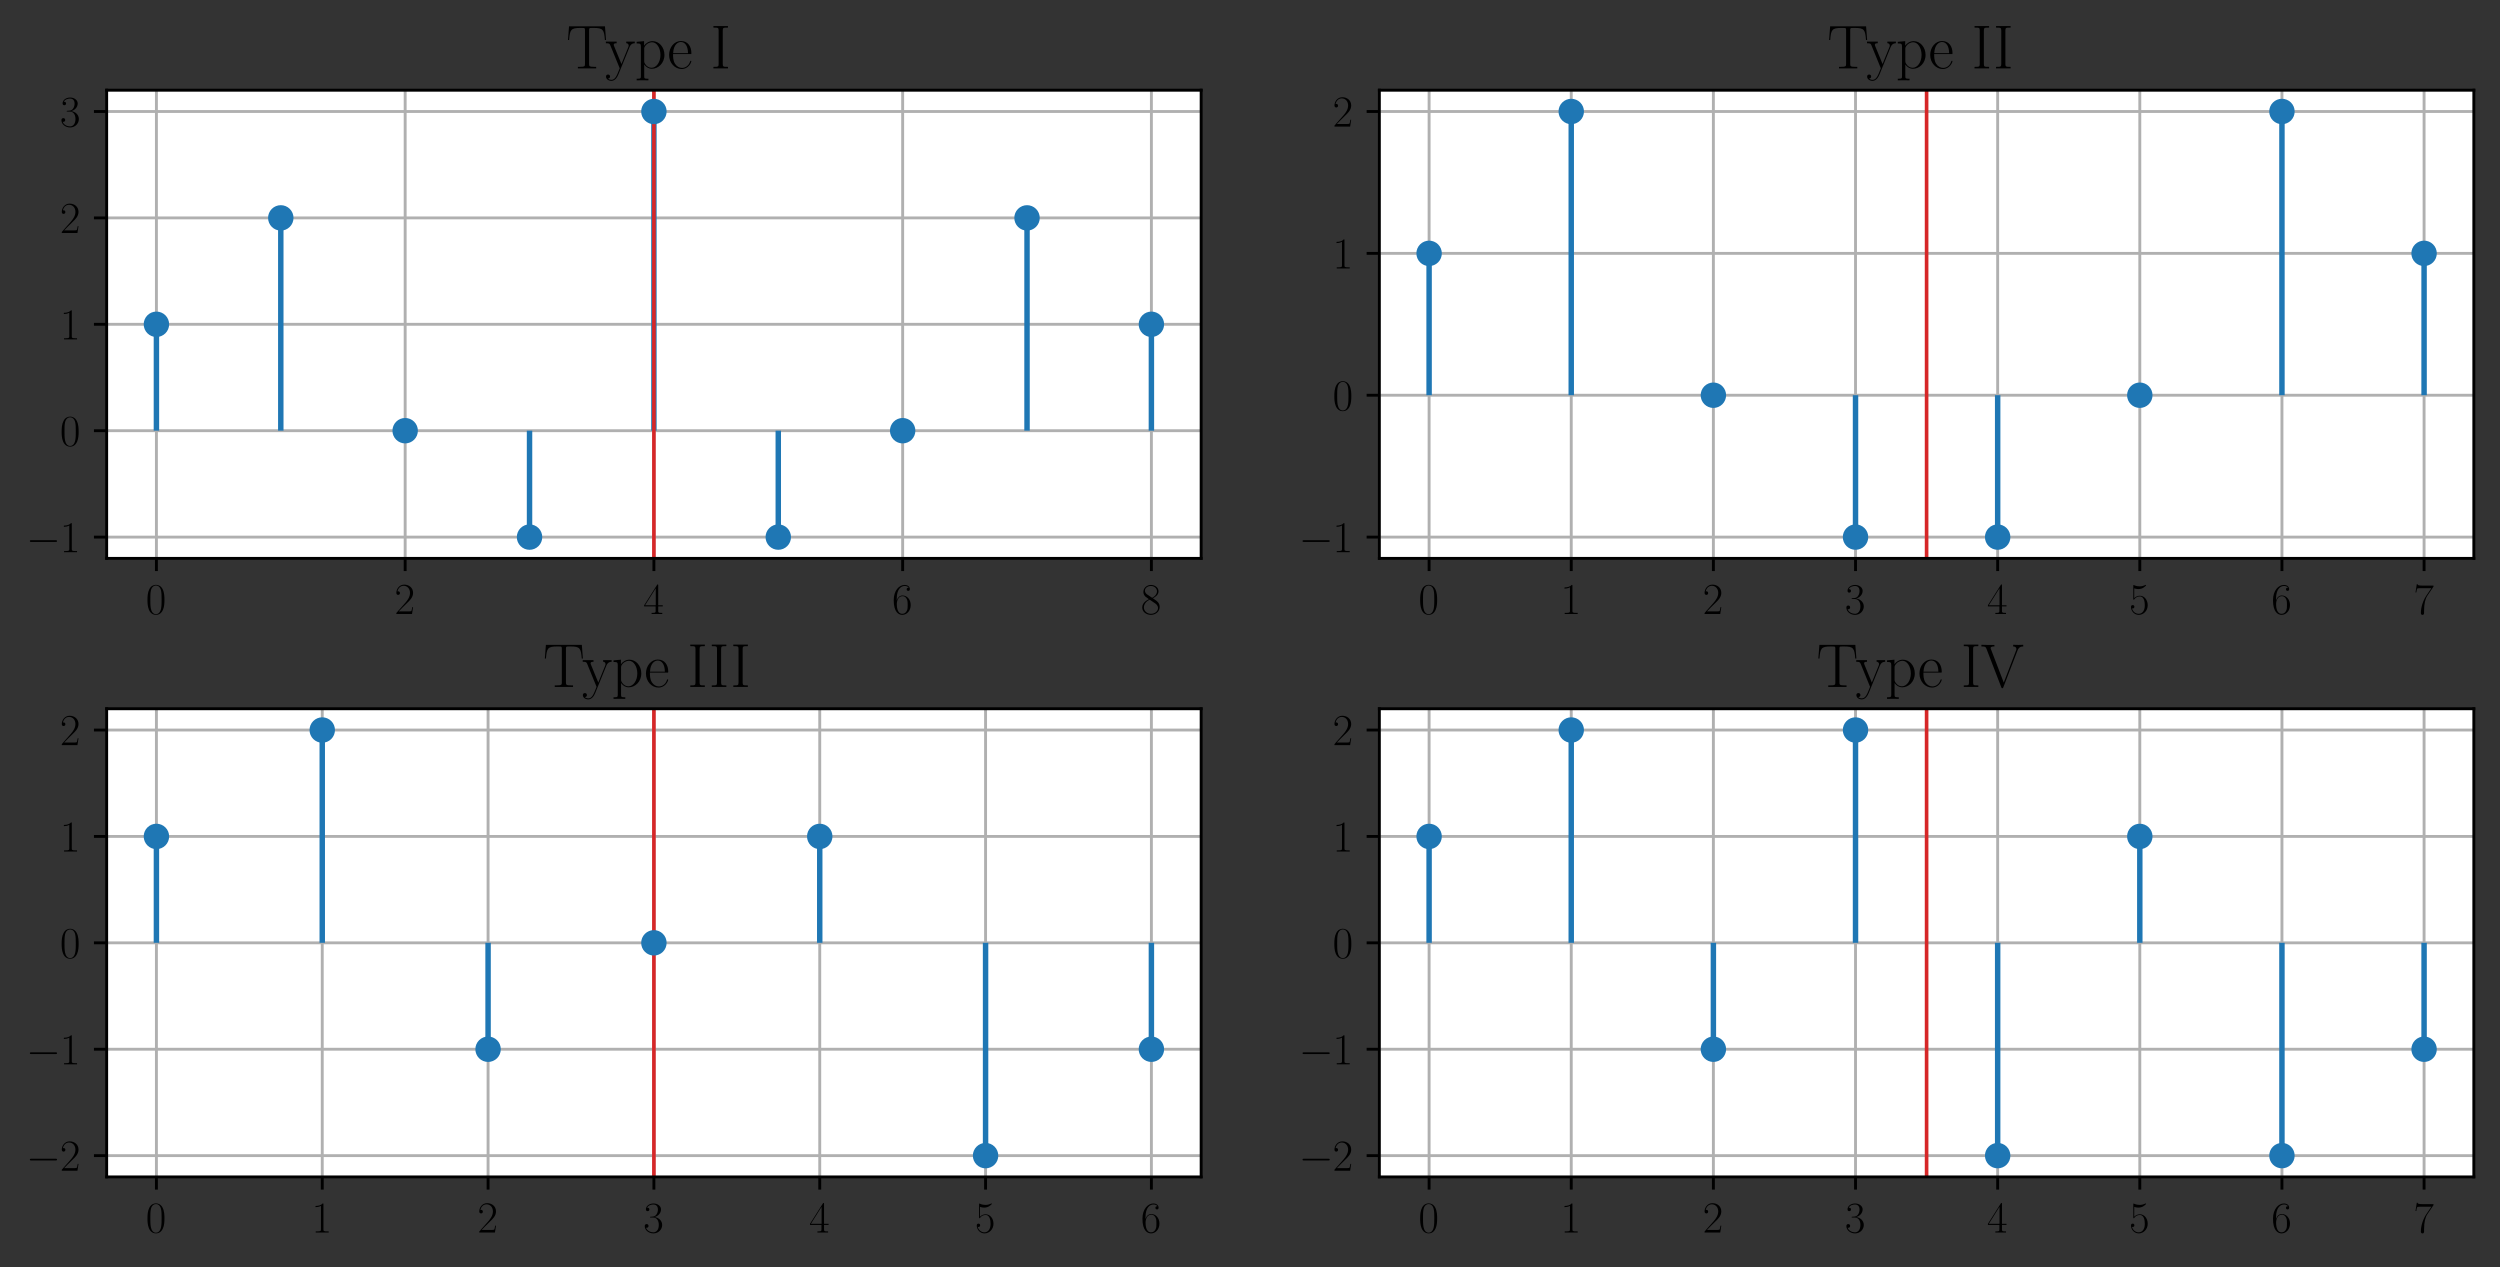 <?xml version="1.0" encoding="utf-8" standalone="no"?>
<!DOCTYPE svg PUBLIC "-//W3C//DTD SVG 1.1//EN"
  "http://www.w3.org/Graphics/SVG/1.1/DTD/svg11.dtd">
<svg height="348.672pt" version="1.1" viewBox="0 0 687.915 348.672" width="687.915pt" xmlns="http://www.w3.org/2000/svg" xmlns:xlink="http://www.w3.org/1999/xlink">
 <rect x="0" y="0" width="687.915" height="348.672" fill="#333333" stroke="none"/>
 <defs>
  <style type="text/css">*{stroke-linecap:butt;stroke-linejoin:round;}</style>
 </defs>
 <g id="figure_1">
  <g id="patch_1">
   <path d="M -0 348.672 
L 687.915 348.672 
L 687.915 0 
L -0 0 
z
" style="fill:none;"/>
  </g>
  <g id="axes_1">
   <g id="patch_2">
    <path d="M 29.351 153.645 
L 330.515 153.645 
L 330.515 24.823 
L 29.351 24.823 
z
" style="fill:#ffffff;"/>
   </g>
   <g id="matplotlib.axis_1">
    <g id="xtick_1">
     <g id="line2d_1">
      <path clip-path="url(#p9c33109af6)" d="M 43.041 153.645 
L 43.041 24.823 
" style="fill:none;stroke:#b0b0b0;stroke-linecap:square;stroke-width:0.8;"/>
     </g>
     <g id="line2d_2">
      <defs>
       <path d="M 0 0 
L 0 3.5 
" id="md630c1e696" style="stroke:#000000;stroke-width:0.8;"/>
      </defs>
      <g>
       <use style="stroke:#000000;stroke-width:0.8;" x="43.041" xlink:href="#md630c1e696" y="153.645"/>
      </g>
     </g>
     <g id="text_1">
      <!-- $\mathdefault{0}$ -->
      <g transform="translate(40.114 168.947)scale(0.12 -0.12)">
       <defs>
        <path d="M 2688 2025 
C 2688 2416 2682 3080 2413 3591 
C 2176 4039 1798 4198 1466 4198 
C 1158 4198 768 4058 525 3597 
C 269 3118 243 2524 243 2025 
C 243 1661 250 1106 448 619 
C 723 -39 1216 -128 1466 -128 
C 1760 -128 2208 -7 2470 600 
C 2662 1042 2688 1559 2688 2025 
z
M 1466 -26 
C 1056 -26 813 325 723 812 
C 653 1188 653 1738 653 2096 
C 653 2588 653 2997 736 3387 
C 858 3929 1216 4096 1466 4096 
C 1728 4096 2067 3923 2189 3400 
C 2272 3036 2278 2607 2278 2096 
C 2278 1680 2278 1169 2202 792 
C 2067 95 1690 -26 1466 -26 
z
" id="CMR17-30" transform="scale(0.016)"/>
       </defs>
       <use transform="scale(0.996)" xlink:href="#CMR17-30"/>
      </g>
     </g>
    </g>
    <g id="xtick_2">
     <g id="line2d_3">
      <path clip-path="url(#p9c33109af6)" d="M 111.487 153.645 
L 111.487 24.823 
" style="fill:none;stroke:#b0b0b0;stroke-linecap:square;stroke-width:0.8;"/>
     </g>
     <g id="line2d_4">
      <g>
       <use style="stroke:#000000;stroke-width:0.8;" x="111.487" xlink:href="#md630c1e696" y="153.645"/>
      </g>
     </g>
     <g id="text_2">
      <!-- $\mathdefault{2}$ -->
      <g transform="translate(108.56 168.947)scale(0.12 -0.12)">
       <defs>
        <path d="M 2669 989 
L 2554 989 
C 2490 536 2438 459 2413 420 
C 2381 369 1920 369 1830 369 
L 602 369 
C 832 619 1280 1072 1824 1597 
C 2214 1967 2669 2402 2669 3035 
C 2669 3790 2067 4224 1395 4224 
C 691 4224 262 3604 262 3030 
C 262 2780 448 2748 525 2748 
C 589 2748 781 2787 781 3010 
C 781 3207 614 3264 525 3264 
C 486 3264 448 3258 422 3245 
C 544 3790 915 4058 1306 4058 
C 1862 4058 2227 3617 2227 3035 
C 2227 2479 1901 2000 1536 1584 
L 262 146 
L 262 0 
L 2515 0 
L 2669 989 
z
" id="CMR17-32" transform="scale(0.016)"/>
       </defs>
       <use transform="scale(0.996)" xlink:href="#CMR17-32"/>
      </g>
     </g>
    </g>
    <g id="xtick_3">
     <g id="line2d_5">
      <path clip-path="url(#p9c33109af6)" d="M 179.933 153.645 
L 179.933 24.823 
" style="fill:none;stroke:#b0b0b0;stroke-linecap:square;stroke-width:0.8;"/>
     </g>
     <g id="line2d_6">
      <g>
       <use style="stroke:#000000;stroke-width:0.8;" x="179.933" xlink:href="#md630c1e696" y="153.645"/>
      </g>
     </g>
     <g id="text_3">
      <!-- $\mathdefault{4}$ -->
      <g transform="translate(177.007 168.947)scale(0.12 -0.12)">
       <defs>
        <path d="M 2150 4122 
C 2150 4256 2144 4256 2029 4256 
L 128 1254 
L 128 1088 
L 1779 1088 
L 1779 457 
C 1779 224 1766 160 1318 160 
L 1197 160 
L 1197 0 
C 1402 0 1747 0 1965 0 
C 2182 0 2528 0 2733 0 
L 2733 160 
L 2611 160 
C 2163 160 2150 224 2150 457 
L 2150 1088 
L 2803 1088 
L 2803 1254 
L 2150 1254 
L 2150 4122 
z
M 1798 3703 
L 1798 1254 
L 256 1254 
L 1798 3703 
z
" id="CMR17-34" transform="scale(0.016)"/>
       </defs>
       <use transform="scale(0.996)" xlink:href="#CMR17-34"/>
      </g>
     </g>
    </g>
    <g id="xtick_4">
     <g id="line2d_7">
      <path clip-path="url(#p9c33109af6)" d="M 248.38 153.645 
L 248.38 24.823 
" style="fill:none;stroke:#b0b0b0;stroke-linecap:square;stroke-width:0.8;"/>
     </g>
     <g id="line2d_8">
      <g>
       <use style="stroke:#000000;stroke-width:0.8;" x="248.38" xlink:href="#md630c1e696" y="153.645"/>
      </g>
     </g>
     <g id="text_4">
      <!-- $\mathdefault{6}$ -->
      <g transform="translate(245.453 168.947)scale(0.12 -0.12)">
       <defs>
        <path d="M 678 2176 
C 678 3690 1395 4032 1811 4032 
C 1946 4032 2272 4009 2400 3776 
C 2298 3776 2106 3776 2106 3553 
C 2106 3381 2246 3323 2336 3323 
C 2394 3323 2566 3348 2566 3560 
C 2566 3954 2246 4179 1805 4179 
C 1043 4179 243 3390 243 1984 
C 243 253 966 -128 1478 -128 
C 2099 -128 2688 427 2688 1283 
C 2688 2081 2170 2662 1517 2662 
C 1126 2662 838 2407 678 1960 
L 678 2176 
z
M 1478 25 
C 691 25 691 1200 691 1436 
C 691 1896 909 2560 1504 2560 
C 1613 2560 1926 2560 2138 2120 
C 2253 1870 2253 1609 2253 1289 
C 2253 944 2253 690 2118 434 
C 1978 171 1773 25 1478 25 
z
" id="CMR17-36" transform="scale(0.016)"/>
       </defs>
       <use transform="scale(0.996)" xlink:href="#CMR17-36"/>
      </g>
     </g>
    </g>
    <g id="xtick_5">
     <g id="line2d_9">
      <path clip-path="url(#p9c33109af6)" d="M 316.826 153.645 
L 316.826 24.823 
" style="fill:none;stroke:#b0b0b0;stroke-linecap:square;stroke-width:0.8;"/>
     </g>
     <g id="line2d_10">
      <g>
       <use style="stroke:#000000;stroke-width:0.8;" x="316.826" xlink:href="#md630c1e696" y="153.645"/>
      </g>
     </g>
     <g id="text_5">
      <!-- $\mathdefault{8}$ -->
      <g transform="translate(313.899 168.947)scale(0.12 -0.12)">
       <defs>
        <path d="M 1741 2264 
C 2144 2467 2554 2773 2554 3263 
C 2554 3841 1990 4179 1472 4179 
C 890 4179 378 3759 378 3180 
C 378 3021 416 2747 666 2505 
C 730 2442 998 2251 1171 2130 
C 883 1983 211 1634 211 934 
C 211 279 838 -128 1459 -128 
C 2144 -128 2720 362 2720 1010 
C 2720 1590 2330 1857 2074 2029 
L 1741 2264 
z
M 902 2822 
C 851 2854 595 3051 595 3351 
C 595 3739 998 4032 1459 4032 
C 1965 4032 2336 3676 2336 3262 
C 2336 2669 1670 2331 1638 2331 
C 1632 2331 1626 2331 1574 2370 
L 902 2822 
z
M 2080 1519 
C 2176 1449 2483 1240 2483 851 
C 2483 381 2010 25 1472 25 
C 890 25 448 438 448 940 
C 448 1443 838 1862 1280 2060 
L 2080 1519 
z
" id="CMR17-38" transform="scale(0.016)"/>
       </defs>
       <use transform="scale(0.996)" xlink:href="#CMR17-38"/>
      </g>
     </g>
    </g>
   </g>
   <g id="matplotlib.axis_2">
    <g id="ytick_1">
     <g id="line2d_11">
      <path clip-path="url(#p9c33109af6)" d="M 29.351 147.79 
L 330.515 147.79 
" style="fill:none;stroke:#b0b0b0;stroke-linecap:square;stroke-width:0.8;"/>
     </g>
     <g id="line2d_12">
      <defs>
       <path d="M 0 0 
L -3.5 0 
" id="mcdef9e775b" style="stroke:#000000;stroke-width:0.8;"/>
      </defs>
      <g>
       <use style="stroke:#000000;stroke-width:0.8;" x="29.351" xlink:href="#mcdef9e775b" y="147.79"/>
      </g>
     </g>
     <g id="text_6">
      <!-- $\mathdefault{−1}$ -->
      <g transform="translate(7.2 151.941)scale(0.12 -0.12)">
       <defs>
        <path d="M 4218 1472 
C 4326 1472 4442 1472 4442 1600 
C 4442 1728 4326 1728 4218 1728 
L 755 1728 
C 646 1728 531 1728 531 1600 
C 531 1472 646 1472 755 1472 
L 4218 1472 
z
" id="CMSY10-0" transform="scale(0.016)"/>
        <path d="M 1702 4058 
C 1702 4192 1696 4192 1606 4192 
C 1357 3916 979 3827 621 3827 
C 602 3827 570 3827 563 3808 
C 557 3795 557 3782 557 3648 
C 755 3648 1088 3686 1344 3839 
L 1344 461 
C 1344 236 1331 160 781 160 
L 589 160 
L 589 0 
C 896 0 1216 0 1523 0 
C 1830 0 2150 0 2458 0 
L 2458 160 
L 2266 160 
C 1715 160 1702 230 1702 458 
L 1702 4058 
z
" id="CMR17-31" transform="scale(0.016)"/>
       </defs>
       <use transform="scale(0.996)" xlink:href="#CMSY10-0"/>
       <use transform="translate(77.487 0)scale(0.996)" xlink:href="#CMR17-31"/>
      </g>
     </g>
    </g>
    <g id="ytick_2">
     <g id="line2d_13">
      <path clip-path="url(#p9c33109af6)" d="M 29.351 118.512 
L 330.515 118.512 
" style="fill:none;stroke:#b0b0b0;stroke-linecap:square;stroke-width:0.8;"/>
     </g>
     <g id="line2d_14">
      <g>
       <use style="stroke:#000000;stroke-width:0.8;" x="29.351" xlink:href="#mcdef9e775b" y="118.512"/>
      </g>
     </g>
     <g id="text_7">
      <!-- $\mathdefault{0}$ -->
      <g transform="translate(16.498 122.663)scale(0.12 -0.12)">
       <use transform="scale(0.996)" xlink:href="#CMR17-30"/>
      </g>
     </g>
    </g>
    <g id="ytick_3">
     <g id="line2d_15">
      <path clip-path="url(#p9c33109af6)" d="M 29.351 89.234 
L 330.515 89.234 
" style="fill:none;stroke:#b0b0b0;stroke-linecap:square;stroke-width:0.8;"/>
     </g>
     <g id="line2d_16">
      <g>
       <use style="stroke:#000000;stroke-width:0.8;" x="29.351" xlink:href="#mcdef9e775b" y="89.234"/>
      </g>
     </g>
     <g id="text_8">
      <!-- $\mathdefault{1}$ -->
      <g transform="translate(16.498 93.385)scale(0.12 -0.12)">
       <use transform="scale(0.996)" xlink:href="#CMR17-31"/>
      </g>
     </g>
    </g>
    <g id="ytick_4">
     <g id="line2d_17">
      <path clip-path="url(#p9c33109af6)" d="M 29.351 59.956 
L 330.515 59.956 
" style="fill:none;stroke:#b0b0b0;stroke-linecap:square;stroke-width:0.8;"/>
     </g>
     <g id="line2d_18">
      <g>
       <use style="stroke:#000000;stroke-width:0.8;" x="29.351" xlink:href="#mcdef9e775b" y="59.956"/>
      </g>
     </g>
     <g id="text_9">
      <!-- $\mathdefault{2}$ -->
      <g transform="translate(16.498 64.107)scale(0.12 -0.12)">
       <use transform="scale(0.996)" xlink:href="#CMR17-32"/>
      </g>
     </g>
    </g>
    <g id="ytick_5">
     <g id="line2d_19">
      <path clip-path="url(#p9c33109af6)" d="M 29.351 30.679 
L 330.515 30.679 
" style="fill:none;stroke:#b0b0b0;stroke-linecap:square;stroke-width:0.8;"/>
     </g>
     <g id="line2d_20">
      <g>
       <use style="stroke:#000000;stroke-width:0.8;" x="29.351" xlink:href="#mcdef9e775b" y="30.679"/>
      </g>
     </g>
     <g id="text_10">
      <!-- $\mathdefault{3}$ -->
      <g transform="translate(16.498 34.83)scale(0.12 -0.12)">
       <defs>
        <path d="M 1414 2157 
C 1984 2157 2234 1662 2234 1090 
C 2234 320 1824 25 1453 25 
C 1114 25 563 194 390 693 
C 422 680 454 680 486 680 
C 640 680 755 782 755 948 
C 755 1133 614 1216 486 1216 
C 378 1216 211 1165 211 926 
C 211 335 787 -128 1466 -128 
C 2176 -128 2720 430 2720 1085 
C 2720 1707 2208 2157 1600 2227 
C 2086 2328 2554 2756 2554 3329 
C 2554 3820 2048 4179 1472 4179 
C 890 4179 378 3829 378 3329 
C 378 3110 544 3072 627 3072 
C 762 3072 877 3155 877 3321 
C 877 3486 762 3569 627 3569 
C 602 3569 570 3569 544 3557 
C 730 3959 1235 4032 1459 4032 
C 1683 4032 2106 3925 2106 3320 
C 2106 3143 2080 2828 1862 2550 
C 1670 2304 1453 2304 1242 2284 
C 1210 2284 1062 2269 1037 2269 
C 992 2263 966 2257 966 2208 
C 966 2163 973 2157 1101 2157 
L 1414 2157 
z
" id="CMR17-33" transform="scale(0.016)"/>
       </defs>
       <use transform="scale(0.996)" xlink:href="#CMR17-33"/>
      </g>
     </g>
    </g>
   </g>
   <g id="LineCollection_1">
    <path clip-path="url(#p9c33109af6)" d="M 43.041 118.512 
L 43.041 89.234 
" style="fill:none;stroke:#1f77b4;stroke-width:1.5;"/>
    <path clip-path="url(#p9c33109af6)" d="M 77.264 118.512 
L 77.264 59.956 
" style="fill:none;stroke:#1f77b4;stroke-width:1.5;"/>
    <path clip-path="url(#p9c33109af6)" d="M 111.487 118.512 
L 111.487 118.512 
" style="fill:none;stroke:#1f77b4;stroke-width:1.5;"/>
    <path clip-path="url(#p9c33109af6)" d="M 145.71 118.512 
L 145.71 147.79 
" style="fill:none;stroke:#1f77b4;stroke-width:1.5;"/>
    <path clip-path="url(#p9c33109af6)" d="M 179.933 118.512 
L 179.933 30.679 
" style="fill:none;stroke:#1f77b4;stroke-width:1.5;"/>
    <path clip-path="url(#p9c33109af6)" d="M 214.156 118.512 
L 214.156 147.79 
" style="fill:none;stroke:#1f77b4;stroke-width:1.5;"/>
    <path clip-path="url(#p9c33109af6)" d="M 248.38 118.512 
L 248.38 118.512 
" style="fill:none;stroke:#1f77b4;stroke-width:1.5;"/>
    <path clip-path="url(#p9c33109af6)" d="M 282.603 118.512 
L 282.603 59.956 
" style="fill:none;stroke:#1f77b4;stroke-width:1.5;"/>
    <path clip-path="url(#p9c33109af6)" d="M 316.826 118.512 
L 316.826 89.234 
" style="fill:none;stroke:#1f77b4;stroke-width:1.5;"/>
   </g>
   <g id="line2d_21">
    <path clip-path="url(#p9c33109af6)" d="M 179.933 153.645 
L 179.933 24.823 
" style="fill:none;stroke:#d62728;stroke-linecap:square;"/>
   </g>
   <g id="line2d_22">
    <defs>
     <path d="M 0 3 
C 0.796 3 1.559 2.684 2.121 2.121 
C 2.684 1.559 3 0.796 3 0 
C 3 -0.796 2.684 -1.559 2.121 -2.121 
C 1.559 -2.684 0.796 -3 0 -3 
C -0.796 -3 -1.559 -2.684 -2.121 -2.121 
C -2.684 -1.559 -3 -0.796 -3 0 
C -3 0.796 -2.684 1.559 -2.121 2.121 
C -1.559 2.684 -0.796 3 0 3 
z
" id="mbb11836381" style="stroke:#1f77b4;"/>
    </defs>
    <g clip-path="url(#p9c33109af6)">
     <use style="fill:#1f77b4;stroke:#1f77b4;" x="43.041" xlink:href="#mbb11836381" y="89.234"/>
     <use style="fill:#1f77b4;stroke:#1f77b4;" x="77.264" xlink:href="#mbb11836381" y="59.956"/>
     <use style="fill:#1f77b4;stroke:#1f77b4;" x="111.487" xlink:href="#mbb11836381" y="118.512"/>
     <use style="fill:#1f77b4;stroke:#1f77b4;" x="145.71" xlink:href="#mbb11836381" y="147.79"/>
     <use style="fill:#1f77b4;stroke:#1f77b4;" x="179.933" xlink:href="#mbb11836381" y="30.679"/>
     <use style="fill:#1f77b4;stroke:#1f77b4;" x="214.156" xlink:href="#mbb11836381" y="147.79"/>
     <use style="fill:#1f77b4;stroke:#1f77b4;" x="248.38" xlink:href="#mbb11836381" y="118.512"/>
     <use style="fill:#1f77b4;stroke:#1f77b4;" x="282.603" xlink:href="#mbb11836381" y="59.956"/>
     <use style="fill:#1f77b4;stroke:#1f77b4;" x="316.826" xlink:href="#mbb11836381" y="89.234"/>
    </g>
   </g>
   <g id="line2d_23"/>
   <g id="patch_3">
    <path d="M 29.351 153.645 
L 29.351 24.823 
" style="fill:none;stroke:#000000;stroke-linecap:square;stroke-linejoin:miter;stroke-width:0.8;"/>
   </g>
   <g id="patch_4">
    <path d="M 330.515 153.645 
L 330.515 24.823 
" style="fill:none;stroke:#000000;stroke-linecap:square;stroke-linejoin:miter;stroke-width:0.8;"/>
   </g>
   <g id="patch_5">
    <path d="M 29.351 153.645 
L 330.515 153.645 
" style="fill:none;stroke:#000000;stroke-linecap:square;stroke-linejoin:miter;stroke-width:0.8;"/>
   </g>
   <g id="patch_6">
    <path d="M 29.351 24.823 
L 330.515 24.823 
" style="fill:none;stroke:#000000;stroke-linecap:square;stroke-linejoin:miter;stroke-width:0.8;"/>
   </g>
   <g id="text_11">
    <!-- Type I -->
    <g transform="translate(155.809 18.823)scale(0.168 -0.168)">
     <defs>
      <path d="M 3981 4326 
L 288 4326 
L 179 2918 
L 294 2918 
C 378 3976 467 4160 1453 4160 
C 1568 4160 1754 4160 1805 4154 
C 1926 4135 1926 4058 1926 3912 
L 1926 459 
C 1926 230 1907 160 1376 160 
L 1197 160 
L 1197 0 
C 1504 0 1824 0 2138 0 
C 2451 0 2771 0 3078 0 
L 3078 160 
L 2899 160 
C 2368 160 2349 230 2349 459 
L 2349 3912 
C 2349 4052 2349 4129 2464 4154 
C 2515 4160 2701 4160 2816 4160 
C 3795 4160 3891 3976 3974 2918 
L 4090 2918 
L 3981 4326 
z
" id="CMR17-54" transform="scale(0.016)"/>
      <path d="M 2496 2197 
C 2656 2586 2944 2586 3034 2586 
L 3034 2752 
C 2912 2752 2752 2752 2630 2752 
C 2496 2752 2285 2752 2157 2758 
L 2157 2592 
C 2400 2573 2406 2394 2406 2343 
C 2406 2280 2394 2248 2362 2171 
L 1664 449 
L 902 2306 
C 870 2382 870 2426 870 2433 
C 870 2573 1018 2586 1171 2586 
L 1171 2758 
C 1018 2752 742 2752 582 2752 
C 410 2752 205 2752 64 2758 
L 64 2586 
C 410 2586 448 2554 531 2350 
L 1485 15 
C 1197 -738 1030 -1178 627 -1178 
C 557 -1178 397 -1159 282 -1044 
C 429 -1031 493 -942 493 -833 
C 493 -725 416 -629 288 -629 
C 147 -629 77 -725 77 -840 
C 77 -1095 339 -1280 627 -1280 
C 998 -1280 1229 -922 1357 -604 
L 2496 2197 
z
" id="CMR17-79" transform="scale(0.016)"/>
      <path d="M 1408 -1063 
C 998 -1063 973 -1037 973 -789 
L 973 402 
C 1158 134 1427 -38 1766 -38 
C 2406 -38 3053 523 3053 1388 
C 3053 2191 2496 2802 1837 2802 
C 1453 2802 1139 2592 960 2338 
L 960 2802 
L 198 2732 
L 198 2567 
C 576 2567 634 2528 634 2223 
L 634 -789 
C 634 -1031 608 -1063 198 -1063 
L 198 -1228 
C 352 -1216 634 -1216 800 -1216 
C 966 -1216 1254 -1216 1408 -1228 
L 1408 -1063 
z
M 973 2012 
C 973 2102 973 2235 1222 2471 
C 1254 2497 1472 2688 1792 2688 
C 2259 2688 2643 2108 2643 1382 
C 2643 656 2234 64 1728 64 
C 1498 64 1248 172 1056 472 
C 973 612 973 650 973 752 
L 973 2012 
z
" id="CMR17-70" transform="scale(0.016)"/>
      <path d="M 2438 1472 
C 2464 1498 2464 1511 2464 1576 
C 2464 2238 2118 2816 1389 2816 
C 710 2816 173 2169 173 1383 
C 173 551 781 -64 1459 -64 
C 2176 -64 2458 607 2458 740 
C 2458 784 2419 784 2406 784 
C 2362 784 2355 771 2330 696 
C 2189 265 1837 51 1504 51 
C 1229 51 954 203 781 480 
C 582 803 582 1176 582 1472 
L 2438 1472 
z
M 589 1568 
C 634 2505 1126 2714 1382 2714 
C 1818 2714 2112 2297 2118 1568 
L 589 1568 
z
" id="CMR17-65" transform="scale(0.016)"/>
      <path d="M 1261 3905 
C 1261 4192 1338 4192 1798 4192 
L 1798 4352 
C 1594 4352 1267 4352 1050 4352 
C 832 4352 506 4352 301 4352 
L 301 4192 
C 762 4192 838 4192 838 3905 
L 838 447 
C 838 160 762 160 301 160 
L 301 0 
C 506 0 832 0 1050 0 
C 1267 0 1594 0 1798 0 
L 1798 160 
C 1338 160 1261 160 1261 447 
L 1261 3905 
z
" id="CMR17-49" transform="scale(0.016)"/>
     </defs>
     <use transform="scale(0.996)" xlink:href="#CMR17-54"/>
     <use transform="translate(63.907 0)scale(0.996)" xlink:href="#CMR17-79"/>
     <use transform="translate(112.2 0)scale(0.996)" xlink:href="#CMR17-70"/>
     <use transform="translate(165.698 0)scale(0.996)" xlink:href="#CMR17-65"/>
     <use transform="translate(236.26 0)scale(0.996)" xlink:href="#CMR17-49"/>
    </g>
   </g>
  </g>
  <g id="axes_2">
   <g id="patch_7">
    <path d="M 379.551 153.645 
L 680.715 153.645 
L 680.715 24.823 
L 379.551 24.823 
z
" style="fill:#ffffff;"/>
   </g>
   <g id="matplotlib.axis_3">
    <g id="xtick_6">
     <g id="line2d_24">
      <path clip-path="url(#pc463bacd23)" d="M 393.241 153.645 
L 393.241 24.823 
" style="fill:none;stroke:#b0b0b0;stroke-linecap:square;stroke-width:0.8;"/>
     </g>
     <g id="line2d_25">
      <g>
       <use style="stroke:#000000;stroke-width:0.8;" x="393.241" xlink:href="#md630c1e696" y="153.645"/>
      </g>
     </g>
     <g id="text_12">
      <!-- $\mathdefault{0}$ -->
      <g transform="translate(390.314 168.947)scale(0.12 -0.12)">
       <use transform="scale(0.996)" xlink:href="#CMR17-30"/>
      </g>
     </g>
    </g>
    <g id="xtick_7">
     <g id="line2d_26">
      <path clip-path="url(#pc463bacd23)" d="M 432.353 153.645 
L 432.353 24.823 
" style="fill:none;stroke:#b0b0b0;stroke-linecap:square;stroke-width:0.8;"/>
     </g>
     <g id="line2d_27">
      <g>
       <use style="stroke:#000000;stroke-width:0.8;" x="432.353" xlink:href="#md630c1e696" y="153.645"/>
      </g>
     </g>
     <g id="text_13">
      <!-- $\mathdefault{1}$ -->
      <g transform="translate(429.426 168.947)scale(0.12 -0.12)">
       <use transform="scale(0.996)" xlink:href="#CMR17-31"/>
      </g>
     </g>
    </g>
    <g id="xtick_8">
     <g id="line2d_28">
      <path clip-path="url(#pc463bacd23)" d="M 471.465 153.645 
L 471.465 24.823 
" style="fill:none;stroke:#b0b0b0;stroke-linecap:square;stroke-width:0.8;"/>
     </g>
     <g id="line2d_29">
      <g>
       <use style="stroke:#000000;stroke-width:0.8;" x="471.465" xlink:href="#md630c1e696" y="153.645"/>
      </g>
     </g>
     <g id="text_14">
      <!-- $\mathdefault{2}$ -->
      <g transform="translate(468.539 168.947)scale(0.12 -0.12)">
       <use transform="scale(0.996)" xlink:href="#CMR17-32"/>
      </g>
     </g>
    </g>
    <g id="xtick_9">
     <g id="line2d_30">
      <path clip-path="url(#pc463bacd23)" d="M 510.577 153.645 
L 510.577 24.823 
" style="fill:none;stroke:#b0b0b0;stroke-linecap:square;stroke-width:0.8;"/>
     </g>
     <g id="line2d_31">
      <g>
       <use style="stroke:#000000;stroke-width:0.8;" x="510.577" xlink:href="#md630c1e696" y="153.645"/>
      </g>
     </g>
     <g id="text_15">
      <!-- $\mathdefault{3}$ -->
      <g transform="translate(507.651 168.947)scale(0.12 -0.12)">
       <use transform="scale(0.996)" xlink:href="#CMR17-33"/>
      </g>
     </g>
    </g>
    <g id="xtick_10">
     <g id="line2d_32">
      <path clip-path="url(#pc463bacd23)" d="M 549.689 153.645 
L 549.689 24.823 
" style="fill:none;stroke:#b0b0b0;stroke-linecap:square;stroke-width:0.8;"/>
     </g>
     <g id="line2d_33">
      <g>
       <use style="stroke:#000000;stroke-width:0.8;" x="549.689" xlink:href="#md630c1e696" y="153.645"/>
      </g>
     </g>
     <g id="text_16">
      <!-- $\mathdefault{4}$ -->
      <g transform="translate(546.763 168.947)scale(0.12 -0.12)">
       <use transform="scale(0.996)" xlink:href="#CMR17-34"/>
      </g>
     </g>
    </g>
    <g id="xtick_11">
     <g id="line2d_34">
      <path clip-path="url(#pc463bacd23)" d="M 588.801 153.645 
L 588.801 24.823 
" style="fill:none;stroke:#b0b0b0;stroke-linecap:square;stroke-width:0.8;"/>
     </g>
     <g id="line2d_35">
      <g>
       <use style="stroke:#000000;stroke-width:0.8;" x="588.801" xlink:href="#md630c1e696" y="153.645"/>
      </g>
     </g>
     <g id="text_17">
      <!-- $\mathdefault{5}$ -->
      <g transform="translate(585.875 168.947)scale(0.12 -0.12)">
       <defs>
        <path d="M 730 3692 
C 794 3666 1056 3584 1325 3584 
C 1920 3584 2246 3911 2432 4100 
C 2432 4157 2432 4192 2394 4192 
C 2387 4192 2374 4192 2323 4163 
C 2099 4058 1837 3973 1517 3973 
C 1325 3973 1037 3999 723 4139 
C 653 4171 640 4171 634 4171 
C 602 4171 595 4164 595 4037 
L 595 2203 
C 595 2089 595 2057 659 2057 
C 691 2057 704 2070 736 2114 
C 941 2401 1222 2522 1542 2522 
C 1766 2522 2246 2382 2246 1289 
C 2246 1085 2246 715 2054 421 
C 1894 159 1645 25 1370 25 
C 947 25 518 320 403 814 
C 429 807 480 795 506 795 
C 589 795 749 840 749 1038 
C 749 1210 627 1280 506 1280 
C 358 1280 262 1190 262 1011 
C 262 454 704 -128 1382 -128 
C 2042 -128 2669 440 2669 1264 
C 2669 2030 2170 2624 1549 2624 
C 1222 2624 947 2503 730 2274 
L 730 3692 
z
" id="CMR17-35" transform="scale(0.016)"/>
       </defs>
       <use transform="scale(0.996)" xlink:href="#CMR17-35"/>
      </g>
     </g>
    </g>
    <g id="xtick_12">
     <g id="line2d_36">
      <path clip-path="url(#pc463bacd23)" d="M 627.914 153.645 
L 627.914 24.823 
" style="fill:none;stroke:#b0b0b0;stroke-linecap:square;stroke-width:0.8;"/>
     </g>
     <g id="line2d_37">
      <g>
       <use style="stroke:#000000;stroke-width:0.8;" x="627.914" xlink:href="#md630c1e696" y="153.645"/>
      </g>
     </g>
     <g id="text_18">
      <!-- $\mathdefault{6}$ -->
      <g transform="translate(624.987 168.947)scale(0.12 -0.12)">
       <use transform="scale(0.996)" xlink:href="#CMR17-36"/>
      </g>
     </g>
    </g>
    <g id="xtick_13">
     <g id="line2d_38">
      <path clip-path="url(#pc463bacd23)" d="M 667.026 153.645 
L 667.026 24.823 
" style="fill:none;stroke:#b0b0b0;stroke-linecap:square;stroke-width:0.8;"/>
     </g>
     <g id="line2d_39">
      <g>
       <use style="stroke:#000000;stroke-width:0.8;" x="667.026" xlink:href="#md630c1e696" y="153.645"/>
      </g>
     </g>
     <g id="text_19">
      <!-- $\mathdefault{7}$ -->
      <g transform="translate(664.099 168.947)scale(0.12 -0.12)">
       <defs>
        <path d="M 2886 3941 
L 2886 4081 
L 1382 4081 
C 634 4081 621 4165 595 4288 
L 480 4288 
L 294 3094 
L 410 3094 
C 429 3215 474 3540 550 3661 
C 589 3712 1062 3712 1171 3712 
L 2579 3712 
L 1869 2661 
C 1395 1954 1069 999 1069 165 
C 1069 89 1069 -128 1299 -128 
C 1530 -128 1530 89 1530 171 
L 1530 465 
C 1530 1508 1709 2196 2003 2636 
L 2886 3941 
z
" id="CMR17-37" transform="scale(0.016)"/>
       </defs>
       <use transform="scale(0.996)" xlink:href="#CMR17-37"/>
      </g>
     </g>
    </g>
   </g>
   <g id="matplotlib.axis_4">
    <g id="ytick_6">
     <g id="line2d_40">
      <path clip-path="url(#pc463bacd23)" d="M 379.551 147.79 
L 680.715 147.79 
" style="fill:none;stroke:#b0b0b0;stroke-linecap:square;stroke-width:0.8;"/>
     </g>
     <g id="line2d_41">
      <g>
       <use style="stroke:#000000;stroke-width:0.8;" x="379.551" xlink:href="#mcdef9e775b" y="147.79"/>
      </g>
     </g>
     <g id="text_20">
      <!-- $\mathdefault{−1}$ -->
      <g transform="translate(357.4 151.941)scale(0.12 -0.12)">
       <use transform="scale(0.996)" xlink:href="#CMSY10-0"/>
       <use transform="translate(77.487 0)scale(0.996)" xlink:href="#CMR17-31"/>
      </g>
     </g>
    </g>
    <g id="ytick_7">
     <g id="line2d_42">
      <path clip-path="url(#pc463bacd23)" d="M 379.551 108.753 
L 680.715 108.753 
" style="fill:none;stroke:#b0b0b0;stroke-linecap:square;stroke-width:0.8;"/>
     </g>
     <g id="line2d_43">
      <g>
       <use style="stroke:#000000;stroke-width:0.8;" x="379.551" xlink:href="#mcdef9e775b" y="108.753"/>
      </g>
     </g>
     <g id="text_21">
      <!-- $\mathdefault{0}$ -->
      <g transform="translate(366.698 112.904)scale(0.12 -0.12)">
       <use transform="scale(0.996)" xlink:href="#CMR17-30"/>
      </g>
     </g>
    </g>
    <g id="ytick_8">
     <g id="line2d_44">
      <path clip-path="url(#pc463bacd23)" d="M 379.551 69.716 
L 680.715 69.716 
" style="fill:none;stroke:#b0b0b0;stroke-linecap:square;stroke-width:0.8;"/>
     </g>
     <g id="line2d_45">
      <g>
       <use style="stroke:#000000;stroke-width:0.8;" x="379.551" xlink:href="#mcdef9e775b" y="69.716"/>
      </g>
     </g>
     <g id="text_22">
      <!-- $\mathdefault{1}$ -->
      <g transform="translate(366.698 73.867)scale(0.12 -0.12)">
       <use transform="scale(0.996)" xlink:href="#CMR17-31"/>
      </g>
     </g>
    </g>
    <g id="ytick_9">
     <g id="line2d_46">
      <path clip-path="url(#pc463bacd23)" d="M 379.551 30.679 
L 680.715 30.679 
" style="fill:none;stroke:#b0b0b0;stroke-linecap:square;stroke-width:0.8;"/>
     </g>
     <g id="line2d_47">
      <g>
       <use style="stroke:#000000;stroke-width:0.8;" x="379.551" xlink:href="#mcdef9e775b" y="30.679"/>
      </g>
     </g>
     <g id="text_23">
      <!-- $\mathdefault{2}$ -->
      <g transform="translate(366.698 34.83)scale(0.12 -0.12)">
       <use transform="scale(0.996)" xlink:href="#CMR17-32"/>
      </g>
     </g>
    </g>
   </g>
   <g id="LineCollection_2">
    <path clip-path="url(#pc463bacd23)" d="M 393.241 108.753 
L 393.241 69.716 
" style="fill:none;stroke:#1f77b4;stroke-width:1.5;"/>
    <path clip-path="url(#pc463bacd23)" d="M 432.353 108.753 
L 432.353 30.679 
" style="fill:none;stroke:#1f77b4;stroke-width:1.5;"/>
    <path clip-path="url(#pc463bacd23)" d="M 471.465 108.753 
L 471.465 108.753 
" style="fill:none;stroke:#1f77b4;stroke-width:1.5;"/>
    <path clip-path="url(#pc463bacd23)" d="M 510.577 108.753 
L 510.577 147.79 
" style="fill:none;stroke:#1f77b4;stroke-width:1.5;"/>
    <path clip-path="url(#pc463bacd23)" d="M 549.689 108.753 
L 549.689 147.79 
" style="fill:none;stroke:#1f77b4;stroke-width:1.5;"/>
    <path clip-path="url(#pc463bacd23)" d="M 588.801 108.753 
L 588.801 108.753 
" style="fill:none;stroke:#1f77b4;stroke-width:1.5;"/>
    <path clip-path="url(#pc463bacd23)" d="M 627.914 108.753 
L 627.914 30.679 
" style="fill:none;stroke:#1f77b4;stroke-width:1.5;"/>
    <path clip-path="url(#pc463bacd23)" d="M 667.026 108.753 
L 667.026 69.716 
" style="fill:none;stroke:#1f77b4;stroke-width:1.5;"/>
   </g>
   <g id="line2d_48">
    <path clip-path="url(#pc463bacd23)" d="M 530.133 153.645 
L 530.133 24.823 
" style="fill:none;stroke:#d62728;stroke-linecap:square;"/>
   </g>
   <g id="line2d_49">
    <g clip-path="url(#pc463bacd23)">
     <use style="fill:#1f77b4;stroke:#1f77b4;" x="393.241" xlink:href="#mbb11836381" y="69.716"/>
     <use style="fill:#1f77b4;stroke:#1f77b4;" x="432.353" xlink:href="#mbb11836381" y="30.679"/>
     <use style="fill:#1f77b4;stroke:#1f77b4;" x="471.465" xlink:href="#mbb11836381" y="108.753"/>
     <use style="fill:#1f77b4;stroke:#1f77b4;" x="510.577" xlink:href="#mbb11836381" y="147.79"/>
     <use style="fill:#1f77b4;stroke:#1f77b4;" x="549.689" xlink:href="#mbb11836381" y="147.79"/>
     <use style="fill:#1f77b4;stroke:#1f77b4;" x="588.801" xlink:href="#mbb11836381" y="108.753"/>
     <use style="fill:#1f77b4;stroke:#1f77b4;" x="627.914" xlink:href="#mbb11836381" y="30.679"/>
     <use style="fill:#1f77b4;stroke:#1f77b4;" x="667.026" xlink:href="#mbb11836381" y="69.716"/>
    </g>
   </g>
   <g id="line2d_50"/>
   <g id="patch_8">
    <path d="M 379.551 153.645 
L 379.551 24.823 
" style="fill:none;stroke:#000000;stroke-linecap:square;stroke-linejoin:miter;stroke-width:0.8;"/>
   </g>
   <g id="patch_9">
    <path d="M 680.715 153.645 
L 680.715 24.823 
" style="fill:none;stroke:#000000;stroke-linecap:square;stroke-linejoin:miter;stroke-width:0.8;"/>
   </g>
   <g id="patch_10">
    <path d="M 379.551 153.645 
L 680.715 153.645 
" style="fill:none;stroke:#000000;stroke-linecap:square;stroke-linejoin:miter;stroke-width:0.8;"/>
   </g>
   <g id="patch_11">
    <path d="M 379.551 24.823 
L 680.715 24.823 
" style="fill:none;stroke:#000000;stroke-linecap:square;stroke-linejoin:miter;stroke-width:0.8;"/>
   </g>
   <g id="text_24">
    <!-- Type II -->
    <g transform="translate(502.825 18.823)scale(0.168 -0.168)">
     <use transform="scale(0.996)" xlink:href="#CMR17-54"/>
     <use transform="translate(63.907 0)scale(0.996)" xlink:href="#CMR17-79"/>
     <use transform="translate(112.2 0)scale(0.996)" xlink:href="#CMR17-70"/>
     <use transform="translate(165.698 0)scale(0.996)" xlink:href="#CMR17-65"/>
     <use transform="translate(236.26 0)scale(0.996)" xlink:href="#CMR17-49"/>
     <use transform="translate(271.501 0)scale(0.996)" xlink:href="#CMR17-49"/>
    </g>
   </g>
  </g>
  <g id="axes_3">
   <g id="patch_12">
    <path d="M 29.351 323.845 
L 330.515 323.845 
L 330.515 195.023 
L 29.351 195.023 
z
" style="fill:#ffffff;"/>
   </g>
   <g id="matplotlib.axis_5">
    <g id="xtick_14">
     <g id="line2d_51">
      <path clip-path="url(#pe1a729ca7f)" d="M 43.041 323.845 
L 43.041 195.023 
" style="fill:none;stroke:#b0b0b0;stroke-linecap:square;stroke-width:0.8;"/>
     </g>
     <g id="line2d_52">
      <g>
       <use style="stroke:#000000;stroke-width:0.8;" x="43.041" xlink:href="#md630c1e696" y="323.845"/>
      </g>
     </g>
     <g id="text_25">
      <!-- $\mathdefault{0}$ -->
      <g transform="translate(40.114 339.147)scale(0.12 -0.12)">
       <use transform="scale(0.996)" xlink:href="#CMR17-30"/>
      </g>
     </g>
    </g>
    <g id="xtick_15">
     <g id="line2d_53">
      <path clip-path="url(#pe1a729ca7f)" d="M 88.672 323.845 
L 88.672 195.023 
" style="fill:none;stroke:#b0b0b0;stroke-linecap:square;stroke-width:0.8;"/>
     </g>
     <g id="line2d_54">
      <g>
       <use style="stroke:#000000;stroke-width:0.8;" x="88.672" xlink:href="#md630c1e696" y="323.845"/>
      </g>
     </g>
     <g id="text_26">
      <!-- $\mathdefault{1}$ -->
      <g transform="translate(85.745 339.147)scale(0.12 -0.12)">
       <use transform="scale(0.996)" xlink:href="#CMR17-31"/>
      </g>
     </g>
    </g>
    <g id="xtick_16">
     <g id="line2d_55">
      <path clip-path="url(#pe1a729ca7f)" d="M 134.302 323.845 
L 134.302 195.023 
" style="fill:none;stroke:#b0b0b0;stroke-linecap:square;stroke-width:0.8;"/>
     </g>
     <g id="line2d_56">
      <g>
       <use style="stroke:#000000;stroke-width:0.8;" x="134.302" xlink:href="#md630c1e696" y="323.845"/>
      </g>
     </g>
     <g id="text_27">
      <!-- $\mathdefault{2}$ -->
      <g transform="translate(131.376 339.147)scale(0.12 -0.12)">
       <use transform="scale(0.996)" xlink:href="#CMR17-32"/>
      </g>
     </g>
    </g>
    <g id="xtick_17">
     <g id="line2d_57">
      <path clip-path="url(#pe1a729ca7f)" d="M 179.933 323.845 
L 179.933 195.023 
" style="fill:none;stroke:#b0b0b0;stroke-linecap:square;stroke-width:0.8;"/>
     </g>
     <g id="line2d_58">
      <g>
       <use style="stroke:#000000;stroke-width:0.8;" x="179.933" xlink:href="#md630c1e696" y="323.845"/>
      </g>
     </g>
     <g id="text_28">
      <!-- $\mathdefault{3}$ -->
      <g transform="translate(177.007 339.147)scale(0.12 -0.12)">
       <use transform="scale(0.996)" xlink:href="#CMR17-33"/>
      </g>
     </g>
    </g>
    <g id="xtick_18">
     <g id="line2d_59">
      <path clip-path="url(#pe1a729ca7f)" d="M 225.564 323.845 
L 225.564 195.023 
" style="fill:none;stroke:#b0b0b0;stroke-linecap:square;stroke-width:0.8;"/>
     </g>
     <g id="line2d_60">
      <g>
       <use style="stroke:#000000;stroke-width:0.8;" x="225.564" xlink:href="#md630c1e696" y="323.845"/>
      </g>
     </g>
     <g id="text_29">
      <!-- $\mathdefault{4}$ -->
      <g transform="translate(222.638 339.147)scale(0.12 -0.12)">
       <use transform="scale(0.996)" xlink:href="#CMR17-34"/>
      </g>
     </g>
    </g>
    <g id="xtick_19">
     <g id="line2d_61">
      <path clip-path="url(#pe1a729ca7f)" d="M 271.195 323.845 
L 271.195 195.023 
" style="fill:none;stroke:#b0b0b0;stroke-linecap:square;stroke-width:0.8;"/>
     </g>
     <g id="line2d_62">
      <g>
       <use style="stroke:#000000;stroke-width:0.8;" x="271.195" xlink:href="#md630c1e696" y="323.845"/>
      </g>
     </g>
     <g id="text_30">
      <!-- $\mathdefault{5}$ -->
      <g transform="translate(268.268 339.147)scale(0.12 -0.12)">
       <use transform="scale(0.996)" xlink:href="#CMR17-35"/>
      </g>
     </g>
    </g>
    <g id="xtick_20">
     <g id="line2d_63">
      <path clip-path="url(#pe1a729ca7f)" d="M 316.826 323.845 
L 316.826 195.023 
" style="fill:none;stroke:#b0b0b0;stroke-linecap:square;stroke-width:0.8;"/>
     </g>
     <g id="line2d_64">
      <g>
       <use style="stroke:#000000;stroke-width:0.8;" x="316.826" xlink:href="#md630c1e696" y="323.845"/>
      </g>
     </g>
     <g id="text_31">
      <!-- $\mathdefault{6}$ -->
      <g transform="translate(313.899 339.147)scale(0.12 -0.12)">
       <use transform="scale(0.996)" xlink:href="#CMR17-36"/>
      </g>
     </g>
    </g>
   </g>
   <g id="matplotlib.axis_6">
    <g id="ytick_10">
     <g id="line2d_65">
      <path clip-path="url(#pe1a729ca7f)" d="M 29.351 317.99 
L 330.515 317.99 
" style="fill:none;stroke:#b0b0b0;stroke-linecap:square;stroke-width:0.8;"/>
     </g>
     <g id="line2d_66">
      <g>
       <use style="stroke:#000000;stroke-width:0.8;" x="29.351" xlink:href="#mcdef9e775b" y="317.99"/>
      </g>
     </g>
     <g id="text_32">
      <!-- $\mathdefault{−2}$ -->
      <g transform="translate(7.2 322.141)scale(0.12 -0.12)">
       <use transform="scale(0.996)" xlink:href="#CMSY10-0"/>
       <use transform="translate(77.487 0)scale(0.996)" xlink:href="#CMR17-32"/>
      </g>
     </g>
    </g>
    <g id="ytick_11">
     <g id="line2d_67">
      <path clip-path="url(#pe1a729ca7f)" d="M 29.351 288.712 
L 330.515 288.712 
" style="fill:none;stroke:#b0b0b0;stroke-linecap:square;stroke-width:0.8;"/>
     </g>
     <g id="line2d_68">
      <g>
       <use style="stroke:#000000;stroke-width:0.8;" x="29.351" xlink:href="#mcdef9e775b" y="288.712"/>
      </g>
     </g>
     <g id="text_33">
      <!-- $\mathdefault{−1}$ -->
      <g transform="translate(7.2 292.863)scale(0.12 -0.12)">
       <use transform="scale(0.996)" xlink:href="#CMSY10-0"/>
       <use transform="translate(77.487 0)scale(0.996)" xlink:href="#CMR17-31"/>
      </g>
     </g>
    </g>
    <g id="ytick_12">
     <g id="line2d_69">
      <path clip-path="url(#pe1a729ca7f)" d="M 29.351 259.434 
L 330.515 259.434 
" style="fill:none;stroke:#b0b0b0;stroke-linecap:square;stroke-width:0.8;"/>
     </g>
     <g id="line2d_70">
      <g>
       <use style="stroke:#000000;stroke-width:0.8;" x="29.351" xlink:href="#mcdef9e775b" y="259.434"/>
      </g>
     </g>
     <g id="text_34">
      <!-- $\mathdefault{0}$ -->
      <g transform="translate(16.498 263.585)scale(0.12 -0.12)">
       <use transform="scale(0.996)" xlink:href="#CMR17-30"/>
      </g>
     </g>
    </g>
    <g id="ytick_13">
     <g id="line2d_71">
      <path clip-path="url(#pe1a729ca7f)" d="M 29.351 230.156 
L 330.515 230.156 
" style="fill:none;stroke:#b0b0b0;stroke-linecap:square;stroke-width:0.8;"/>
     </g>
     <g id="line2d_72">
      <g>
       <use style="stroke:#000000;stroke-width:0.8;" x="29.351" xlink:href="#mcdef9e775b" y="230.156"/>
      </g>
     </g>
     <g id="text_35">
      <!-- $\mathdefault{1}$ -->
      <g transform="translate(16.498 234.307)scale(0.12 -0.12)">
       <use transform="scale(0.996)" xlink:href="#CMR17-31"/>
      </g>
     </g>
    </g>
    <g id="ytick_14">
     <g id="line2d_73">
      <path clip-path="url(#pe1a729ca7f)" d="M 29.351 200.879 
L 330.515 200.879 
" style="fill:none;stroke:#b0b0b0;stroke-linecap:square;stroke-width:0.8;"/>
     </g>
     <g id="line2d_74">
      <g>
       <use style="stroke:#000000;stroke-width:0.8;" x="29.351" xlink:href="#mcdef9e775b" y="200.879"/>
      </g>
     </g>
     <g id="text_36">
      <!-- $\mathdefault{2}$ -->
      <g transform="translate(16.498 205.03)scale(0.12 -0.12)">
       <use transform="scale(0.996)" xlink:href="#CMR17-32"/>
      </g>
     </g>
    </g>
   </g>
   <g id="LineCollection_3">
    <path clip-path="url(#pe1a729ca7f)" d="M 43.041 259.434 
L 43.041 230.156 
" style="fill:none;stroke:#1f77b4;stroke-width:1.5;"/>
    <path clip-path="url(#pe1a729ca7f)" d="M 88.672 259.434 
L 88.672 200.879 
" style="fill:none;stroke:#1f77b4;stroke-width:1.5;"/>
    <path clip-path="url(#pe1a729ca7f)" d="M 134.302 259.434 
L 134.302 288.712 
" style="fill:none;stroke:#1f77b4;stroke-width:1.5;"/>
    <path clip-path="url(#pe1a729ca7f)" d="M 179.933 259.434 
L 179.933 259.434 
" style="fill:none;stroke:#1f77b4;stroke-width:1.5;"/>
    <path clip-path="url(#pe1a729ca7f)" d="M 225.564 259.434 
L 225.564 230.156 
" style="fill:none;stroke:#1f77b4;stroke-width:1.5;"/>
    <path clip-path="url(#pe1a729ca7f)" d="M 271.195 259.434 
L 271.195 317.99 
" style="fill:none;stroke:#1f77b4;stroke-width:1.5;"/>
    <path clip-path="url(#pe1a729ca7f)" d="M 316.826 259.434 
L 316.826 288.712 
" style="fill:none;stroke:#1f77b4;stroke-width:1.5;"/>
   </g>
   <g id="line2d_75">
    <path clip-path="url(#pe1a729ca7f)" d="M 179.933 323.845 
L 179.933 195.023 
" style="fill:none;stroke:#d62728;stroke-linecap:square;"/>
   </g>
   <g id="line2d_76">
    <g clip-path="url(#pe1a729ca7f)">
     <use style="fill:#1f77b4;stroke:#1f77b4;" x="43.041" xlink:href="#mbb11836381" y="230.156"/>
     <use style="fill:#1f77b4;stroke:#1f77b4;" x="88.672" xlink:href="#mbb11836381" y="200.879"/>
     <use style="fill:#1f77b4;stroke:#1f77b4;" x="134.302" xlink:href="#mbb11836381" y="288.712"/>
     <use style="fill:#1f77b4;stroke:#1f77b4;" x="179.933" xlink:href="#mbb11836381" y="259.434"/>
     <use style="fill:#1f77b4;stroke:#1f77b4;" x="225.564" xlink:href="#mbb11836381" y="230.156"/>
     <use style="fill:#1f77b4;stroke:#1f77b4;" x="271.195" xlink:href="#mbb11836381" y="317.99"/>
     <use style="fill:#1f77b4;stroke:#1f77b4;" x="316.826" xlink:href="#mbb11836381" y="288.712"/>
    </g>
   </g>
   <g id="line2d_77"/>
   <g id="patch_13">
    <path d="M 29.351 323.845 
L 29.351 195.023 
" style="fill:none;stroke:#000000;stroke-linecap:square;stroke-linejoin:miter;stroke-width:0.8;"/>
   </g>
   <g id="patch_14">
    <path d="M 330.515 323.845 
L 330.515 195.023 
" style="fill:none;stroke:#000000;stroke-linecap:square;stroke-linejoin:miter;stroke-width:0.8;"/>
   </g>
   <g id="patch_15">
    <path d="M 29.351 323.845 
L 330.515 323.845 
" style="fill:none;stroke:#000000;stroke-linecap:square;stroke-linejoin:miter;stroke-width:0.8;"/>
   </g>
   <g id="patch_16">
    <path d="M 29.351 195.023 
L 330.515 195.023 
" style="fill:none;stroke:#000000;stroke-linecap:square;stroke-linejoin:miter;stroke-width:0.8;"/>
   </g>
   <g id="text_37">
    <!-- Type III -->
    <g transform="translate(149.441 189.023)scale(0.168 -0.168)">
     <use transform="scale(0.996)" xlink:href="#CMR17-54"/>
     <use transform="translate(63.907 0)scale(0.996)" xlink:href="#CMR17-79"/>
     <use transform="translate(112.2 0)scale(0.996)" xlink:href="#CMR17-70"/>
     <use transform="translate(165.698 0)scale(0.996)" xlink:href="#CMR17-65"/>
     <use transform="translate(236.26 0)scale(0.996)" xlink:href="#CMR17-49"/>
     <use transform="translate(271.501 0)scale(0.996)" xlink:href="#CMR17-49"/>
     <use transform="translate(306.741 0)scale(0.996)" xlink:href="#CMR17-49"/>
    </g>
   </g>
  </g>
  <g id="axes_4">
   <g id="patch_17">
    <path d="M 379.551 323.845 
L 680.715 323.845 
L 680.715 195.023 
L 379.551 195.023 
z
" style="fill:#ffffff;"/>
   </g>
   <g id="matplotlib.axis_7">
    <g id="xtick_21">
     <g id="line2d_78">
      <path clip-path="url(#p09af667e51)" d="M 393.241 323.845 
L 393.241 195.023 
" style="fill:none;stroke:#b0b0b0;stroke-linecap:square;stroke-width:0.8;"/>
     </g>
     <g id="line2d_79">
      <g>
       <use style="stroke:#000000;stroke-width:0.8;" x="393.241" xlink:href="#md630c1e696" y="323.845"/>
      </g>
     </g>
     <g id="text_38">
      <!-- $\mathdefault{0}$ -->
      <g transform="translate(390.314 339.147)scale(0.12 -0.12)">
       <use transform="scale(0.996)" xlink:href="#CMR17-30"/>
      </g>
     </g>
    </g>
    <g id="xtick_22">
     <g id="line2d_80">
      <path clip-path="url(#p09af667e51)" d="M 432.353 323.845 
L 432.353 195.023 
" style="fill:none;stroke:#b0b0b0;stroke-linecap:square;stroke-width:0.8;"/>
     </g>
     <g id="line2d_81">
      <g>
       <use style="stroke:#000000;stroke-width:0.8;" x="432.353" xlink:href="#md630c1e696" y="323.845"/>
      </g>
     </g>
     <g id="text_39">
      <!-- $\mathdefault{1}$ -->
      <g transform="translate(429.426 339.147)scale(0.12 -0.12)">
       <use transform="scale(0.996)" xlink:href="#CMR17-31"/>
      </g>
     </g>
    </g>
    <g id="xtick_23">
     <g id="line2d_82">
      <path clip-path="url(#p09af667e51)" d="M 471.465 323.845 
L 471.465 195.023 
" style="fill:none;stroke:#b0b0b0;stroke-linecap:square;stroke-width:0.8;"/>
     </g>
     <g id="line2d_83">
      <g>
       <use style="stroke:#000000;stroke-width:0.8;" x="471.465" xlink:href="#md630c1e696" y="323.845"/>
      </g>
     </g>
     <g id="text_40">
      <!-- $\mathdefault{2}$ -->
      <g transform="translate(468.539 339.147)scale(0.12 -0.12)">
       <use transform="scale(0.996)" xlink:href="#CMR17-32"/>
      </g>
     </g>
    </g>
    <g id="xtick_24">
     <g id="line2d_84">
      <path clip-path="url(#p09af667e51)" d="M 510.577 323.845 
L 510.577 195.023 
" style="fill:none;stroke:#b0b0b0;stroke-linecap:square;stroke-width:0.8;"/>
     </g>
     <g id="line2d_85">
      <g>
       <use style="stroke:#000000;stroke-width:0.8;" x="510.577" xlink:href="#md630c1e696" y="323.845"/>
      </g>
     </g>
     <g id="text_41">
      <!-- $\mathdefault{3}$ -->
      <g transform="translate(507.651 339.147)scale(0.12 -0.12)">
       <use transform="scale(0.996)" xlink:href="#CMR17-33"/>
      </g>
     </g>
    </g>
    <g id="xtick_25">
     <g id="line2d_86">
      <path clip-path="url(#p09af667e51)" d="M 549.689 323.845 
L 549.689 195.023 
" style="fill:none;stroke:#b0b0b0;stroke-linecap:square;stroke-width:0.8;"/>
     </g>
     <g id="line2d_87">
      <g>
       <use style="stroke:#000000;stroke-width:0.8;" x="549.689" xlink:href="#md630c1e696" y="323.845"/>
      </g>
     </g>
     <g id="text_42">
      <!-- $\mathdefault{4}$ -->
      <g transform="translate(546.763 339.147)scale(0.12 -0.12)">
       <use transform="scale(0.996)" xlink:href="#CMR17-34"/>
      </g>
     </g>
    </g>
    <g id="xtick_26">
     <g id="line2d_88">
      <path clip-path="url(#p09af667e51)" d="M 588.801 323.845 
L 588.801 195.023 
" style="fill:none;stroke:#b0b0b0;stroke-linecap:square;stroke-width:0.8;"/>
     </g>
     <g id="line2d_89">
      <g>
       <use style="stroke:#000000;stroke-width:0.8;" x="588.801" xlink:href="#md630c1e696" y="323.845"/>
      </g>
     </g>
     <g id="text_43">
      <!-- $\mathdefault{5}$ -->
      <g transform="translate(585.875 339.147)scale(0.12 -0.12)">
       <use transform="scale(0.996)" xlink:href="#CMR17-35"/>
      </g>
     </g>
    </g>
    <g id="xtick_27">
     <g id="line2d_90">
      <path clip-path="url(#p09af667e51)" d="M 627.914 323.845 
L 627.914 195.023 
" style="fill:none;stroke:#b0b0b0;stroke-linecap:square;stroke-width:0.8;"/>
     </g>
     <g id="line2d_91">
      <g>
       <use style="stroke:#000000;stroke-width:0.8;" x="627.914" xlink:href="#md630c1e696" y="323.845"/>
      </g>
     </g>
     <g id="text_44">
      <!-- $\mathdefault{6}$ -->
      <g transform="translate(624.987 339.147)scale(0.12 -0.12)">
       <use transform="scale(0.996)" xlink:href="#CMR17-36"/>
      </g>
     </g>
    </g>
    <g id="xtick_28">
     <g id="line2d_92">
      <path clip-path="url(#p09af667e51)" d="M 667.026 323.845 
L 667.026 195.023 
" style="fill:none;stroke:#b0b0b0;stroke-linecap:square;stroke-width:0.8;"/>
     </g>
     <g id="line2d_93">
      <g>
       <use style="stroke:#000000;stroke-width:0.8;" x="667.026" xlink:href="#md630c1e696" y="323.845"/>
      </g>
     </g>
     <g id="text_45">
      <!-- $\mathdefault{7}$ -->
      <g transform="translate(664.099 339.147)scale(0.12 -0.12)">
       <use transform="scale(0.996)" xlink:href="#CMR17-37"/>
      </g>
     </g>
    </g>
   </g>
   <g id="matplotlib.axis_8">
    <g id="ytick_15">
     <g id="line2d_94">
      <path clip-path="url(#p09af667e51)" d="M 379.551 317.99 
L 680.715 317.99 
" style="fill:none;stroke:#b0b0b0;stroke-linecap:square;stroke-width:0.8;"/>
     </g>
     <g id="line2d_95">
      <g>
       <use style="stroke:#000000;stroke-width:0.8;" x="379.551" xlink:href="#mcdef9e775b" y="317.99"/>
      </g>
     </g>
     <g id="text_46">
      <!-- $\mathdefault{−2}$ -->
      <g transform="translate(357.4 322.141)scale(0.12 -0.12)">
       <use transform="scale(0.996)" xlink:href="#CMSY10-0"/>
       <use transform="translate(77.487 0)scale(0.996)" xlink:href="#CMR17-32"/>
      </g>
     </g>
    </g>
    <g id="ytick_16">
     <g id="line2d_96">
      <path clip-path="url(#p09af667e51)" d="M 379.551 288.712 
L 680.715 288.712 
" style="fill:none;stroke:#b0b0b0;stroke-linecap:square;stroke-width:0.8;"/>
     </g>
     <g id="line2d_97">
      <g>
       <use style="stroke:#000000;stroke-width:0.8;" x="379.551" xlink:href="#mcdef9e775b" y="288.712"/>
      </g>
     </g>
     <g id="text_47">
      <!-- $\mathdefault{−1}$ -->
      <g transform="translate(357.4 292.863)scale(0.12 -0.12)">
       <use transform="scale(0.996)" xlink:href="#CMSY10-0"/>
       <use transform="translate(77.487 0)scale(0.996)" xlink:href="#CMR17-31"/>
      </g>
     </g>
    </g>
    <g id="ytick_17">
     <g id="line2d_98">
      <path clip-path="url(#p09af667e51)" d="M 379.551 259.434 
L 680.715 259.434 
" style="fill:none;stroke:#b0b0b0;stroke-linecap:square;stroke-width:0.8;"/>
     </g>
     <g id="line2d_99">
      <g>
       <use style="stroke:#000000;stroke-width:0.8;" x="379.551" xlink:href="#mcdef9e775b" y="259.434"/>
      </g>
     </g>
     <g id="text_48">
      <!-- $\mathdefault{0}$ -->
      <g transform="translate(366.698 263.585)scale(0.12 -0.12)">
       <use transform="scale(0.996)" xlink:href="#CMR17-30"/>
      </g>
     </g>
    </g>
    <g id="ytick_18">
     <g id="line2d_100">
      <path clip-path="url(#p09af667e51)" d="M 379.551 230.156 
L 680.715 230.156 
" style="fill:none;stroke:#b0b0b0;stroke-linecap:square;stroke-width:0.8;"/>
     </g>
     <g id="line2d_101">
      <g>
       <use style="stroke:#000000;stroke-width:0.8;" x="379.551" xlink:href="#mcdef9e775b" y="230.156"/>
      </g>
     </g>
     <g id="text_49">
      <!-- $\mathdefault{1}$ -->
      <g transform="translate(366.698 234.307)scale(0.12 -0.12)">
       <use transform="scale(0.996)" xlink:href="#CMR17-31"/>
      </g>
     </g>
    </g>
    <g id="ytick_19">
     <g id="line2d_102">
      <path clip-path="url(#p09af667e51)" d="M 379.551 200.879 
L 680.715 200.879 
" style="fill:none;stroke:#b0b0b0;stroke-linecap:square;stroke-width:0.8;"/>
     </g>
     <g id="line2d_103">
      <g>
       <use style="stroke:#000000;stroke-width:0.8;" x="379.551" xlink:href="#mcdef9e775b" y="200.879"/>
      </g>
     </g>
     <g id="text_50">
      <!-- $\mathdefault{2}$ -->
      <g transform="translate(366.698 205.03)scale(0.12 -0.12)">
       <use transform="scale(0.996)" xlink:href="#CMR17-32"/>
      </g>
     </g>
    </g>
   </g>
   <g id="LineCollection_4">
    <path clip-path="url(#p09af667e51)" d="M 393.241 259.434 
L 393.241 230.156 
" style="fill:none;stroke:#1f77b4;stroke-width:1.5;"/>
    <path clip-path="url(#p09af667e51)" d="M 432.353 259.434 
L 432.353 200.879 
" style="fill:none;stroke:#1f77b4;stroke-width:1.5;"/>
    <path clip-path="url(#p09af667e51)" d="M 471.465 259.434 
L 471.465 288.712 
" style="fill:none;stroke:#1f77b4;stroke-width:1.5;"/>
    <path clip-path="url(#p09af667e51)" d="M 510.577 259.434 
L 510.577 200.879 
" style="fill:none;stroke:#1f77b4;stroke-width:1.5;"/>
    <path clip-path="url(#p09af667e51)" d="M 549.689 259.434 
L 549.689 317.99 
" style="fill:none;stroke:#1f77b4;stroke-width:1.5;"/>
    <path clip-path="url(#p09af667e51)" d="M 588.801 259.434 
L 588.801 230.156 
" style="fill:none;stroke:#1f77b4;stroke-width:1.5;"/>
    <path clip-path="url(#p09af667e51)" d="M 627.914 259.434 
L 627.914 317.99 
" style="fill:none;stroke:#1f77b4;stroke-width:1.5;"/>
    <path clip-path="url(#p09af667e51)" d="M 667.026 259.434 
L 667.026 288.712 
" style="fill:none;stroke:#1f77b4;stroke-width:1.5;"/>
   </g>
   <g id="line2d_104">
    <path clip-path="url(#p09af667e51)" d="M 530.133 323.845 
L 530.133 195.023 
" style="fill:none;stroke:#d62728;stroke-linecap:square;"/>
   </g>
   <g id="line2d_105">
    <g clip-path="url(#p09af667e51)">
     <use style="fill:#1f77b4;stroke:#1f77b4;" x="393.241" xlink:href="#mbb11836381" y="230.156"/>
     <use style="fill:#1f77b4;stroke:#1f77b4;" x="432.353" xlink:href="#mbb11836381" y="200.879"/>
     <use style="fill:#1f77b4;stroke:#1f77b4;" x="471.465" xlink:href="#mbb11836381" y="288.712"/>
     <use style="fill:#1f77b4;stroke:#1f77b4;" x="510.577" xlink:href="#mbb11836381" y="200.879"/>
     <use style="fill:#1f77b4;stroke:#1f77b4;" x="549.689" xlink:href="#mbb11836381" y="317.99"/>
     <use style="fill:#1f77b4;stroke:#1f77b4;" x="588.801" xlink:href="#mbb11836381" y="230.156"/>
     <use style="fill:#1f77b4;stroke:#1f77b4;" x="627.914" xlink:href="#mbb11836381" y="317.99"/>
     <use style="fill:#1f77b4;stroke:#1f77b4;" x="667.026" xlink:href="#mbb11836381" y="288.712"/>
    </g>
   </g>
   <g id="line2d_106"/>
   <g id="patch_18">
    <path d="M 379.551 323.845 
L 379.551 195.023 
" style="fill:none;stroke:#000000;stroke-linecap:square;stroke-linejoin:miter;stroke-width:0.8;"/>
   </g>
   <g id="patch_19">
    <path d="M 680.715 323.845 
L 680.715 195.023 
" style="fill:none;stroke:#000000;stroke-linecap:square;stroke-linejoin:miter;stroke-width:0.8;"/>
   </g>
   <g id="patch_20">
    <path d="M 379.551 323.845 
L 680.715 323.845 
" style="fill:none;stroke:#000000;stroke-linecap:square;stroke-linejoin:miter;stroke-width:0.8;"/>
   </g>
   <g id="patch_21">
    <path d="M 379.551 195.023 
L 680.715 195.023 
" style="fill:none;stroke:#000000;stroke-linecap:square;stroke-linejoin:miter;stroke-width:0.8;"/>
   </g>
   <g id="text_51">
    <!-- Type IV -->
    <g transform="translate(499.866 189.023)scale(0.168 -0.168)">
     <defs>
      <path d="M 3776 3745 
C 3834 3886 3936 4160 4365 4160 
L 4365 4332 
C 4218 4319 4051 4319 3891 4319 
C 3738 4319 3475 4319 3328 4332 
L 3328 4160 
C 3648 4160 3661 3936 3661 3898 
C 3661 3827 3642 3783 3622 3732 
L 2362 446 
L 1043 3886 
C 1024 3931 1011 3963 1011 3994 
C 1011 4160 1267 4160 1402 4160 
L 1402 4319 
C 1197 4319 896 4319 685 4319 
C 518 4319 218 4319 64 4332 
L 64 4160 
C 435 4160 506 4135 582 3931 
L 2106 -26 
C 2138 -115 2144 -128 2214 -128 
C 2285 -128 2291 -115 2323 -26 
L 3776 3745 
z
" id="CMR17-56" transform="scale(0.016)"/>
     </defs>
     <use transform="scale(0.996)" xlink:href="#CMR17-54"/>
     <use transform="translate(63.907 0)scale(0.996)" xlink:href="#CMR17-79"/>
     <use transform="translate(112.2 0)scale(0.996)" xlink:href="#CMR17-70"/>
     <use transform="translate(165.698 0)scale(0.996)" xlink:href="#CMR17-65"/>
     <use transform="translate(236.26 0)scale(0.996)" xlink:href="#CMR17-49"/>
     <use transform="translate(268.898 0)scale(0.996)" xlink:href="#CMR17-56"/>
    </g>
   </g>
  </g>
 </g>
 <defs>
  <clipPath id="p9c33109af6">
   <rect height="128.822" width="301.164" x="29.351" y="24.823"/>
  </clipPath>
  <clipPath id="pc463bacd23">
   <rect height="128.822" width="301.164" x="379.551" y="24.823"/>
  </clipPath>
  <clipPath id="pe1a729ca7f">
   <rect height="128.822" width="301.164" x="29.351" y="195.023"/>
  </clipPath>
  <clipPath id="p09af667e51">
   <rect height="128.822" width="301.164" x="379.551" y="195.023"/>
  </clipPath>
 </defs>
</svg>
